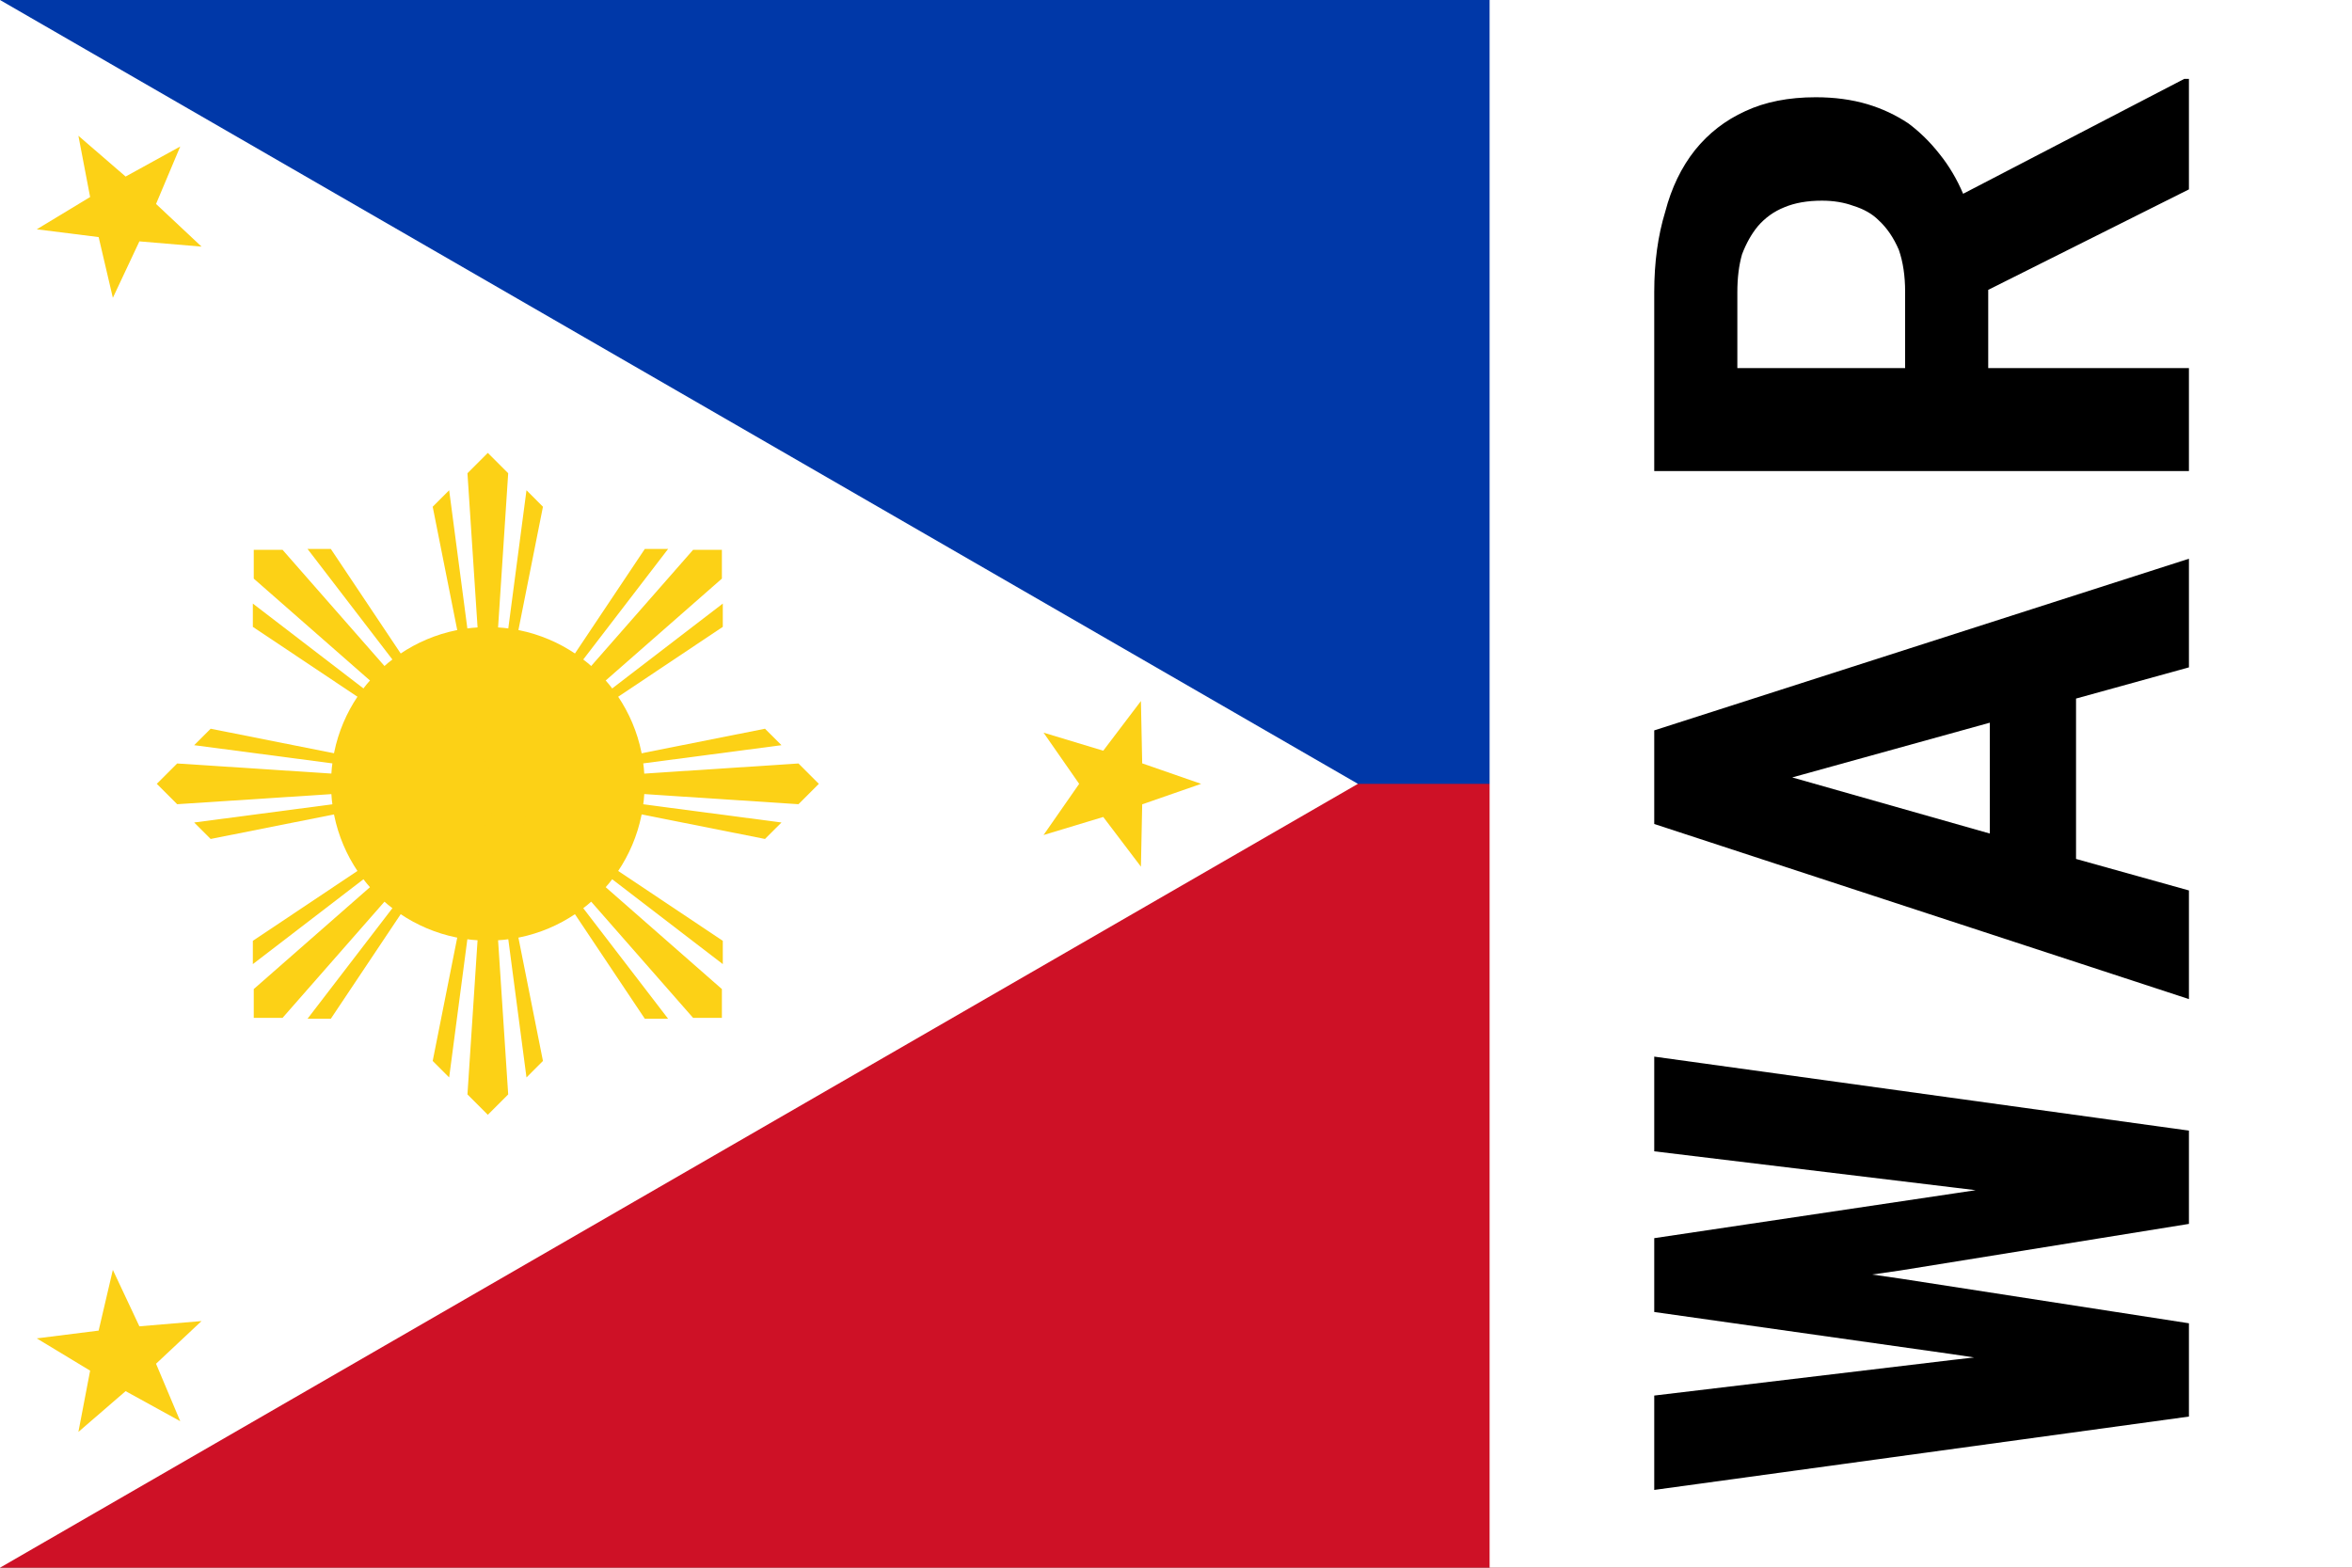 <svg width="30" height="20" xmlns="http://www.w3.org/2000/svg" xmlns:xlink="http://www.w3.org/1999/xlink"><rect width="100%" height="100%" fill="#808080" stroke="none"/><symbol id="tgl" width="30" height="20" fill="#fcd116" viewBox="-28 -45 135 90"><path d="m-28-45h180V0L0 44z" fill="#0038a8"/><path d="m0 0h152v45H-28z" fill="#ce1126"/><path d="m49.942 0L-28 45v-90z" fill="#fff"/><circle r="9"/><g id="c"><g id="b"><path id="a" d="m0 0-3.164-15.909.945-.946zl-1.169-17.831L0-19l1.169 1.169zl2.219-16.855.945.946z"/><use transform="scale(-1)" xlink:href="#a"/></g><use transform="rotate(90)" xlink:href="#b"/></g><use transform="rotate(45)" xlink:href="#c"/><path id="d" d="m40.942 0-3.382 1.176-.073 3.579-2.163-2.853-3.427 1.037 2.045-2.939-2.045-2.939 3.427 1.037 2.163-2.853.073 3.579z"/><use transform="rotate(120,-2.019,0)" xlink:href="#d"/><use transform="rotate(240,-2.019,0)" xlink:href="#d"/></symbol><use href="#tgl"/><path d="M19 0h11v20H19z" fill="#fff"/><path transform="matrix(0 -.2.2 0 0 0)" d="m-90.36 139.6h5.95l2.85-18.4.26-1.8.26 1.8 2.97 18.4h5.95l4.72-34.1h-6.04l-2.31 19.1-.17 1.4-.21-1.4-2.85-19.1h-4.71l-2.69 19-.21 1.4-.16-1.4-2.27-19h-6.02zm45.8-7.2 1.99 7.2h6.93l-10.95-34.1h-5.97l-11.17 34.1h6.93l2.01-7.2zm-8.61-5.5 3.58-12.6 3.49 12.6zm34.68-.1 6.41 12.8h7.047v-.3l-7.327-14.1q1.41-.6 2.529-1.5 1.147-.9 1.966-2 .796-1.2 1.217-2.6.445-1.5.445-3.3 0-2.6-.89-4.5-.866-1.9-2.48-3.2-1.637-1.3-3.937-1.9-2.29-.7-5.12-.7h-11.42v34.1h6.57v-12.8zm-4.99-5.3v-10.7h4.85q1.36 0 2.41.3 1.05.4 1.78 1 .82.7 1.22 1.7.42 1 .42 2.4 0 1.1-.33 2-.31 1-.91 1.6-.73.8-1.9 1.3-1.15.4-2.67.4z"/></svg>
